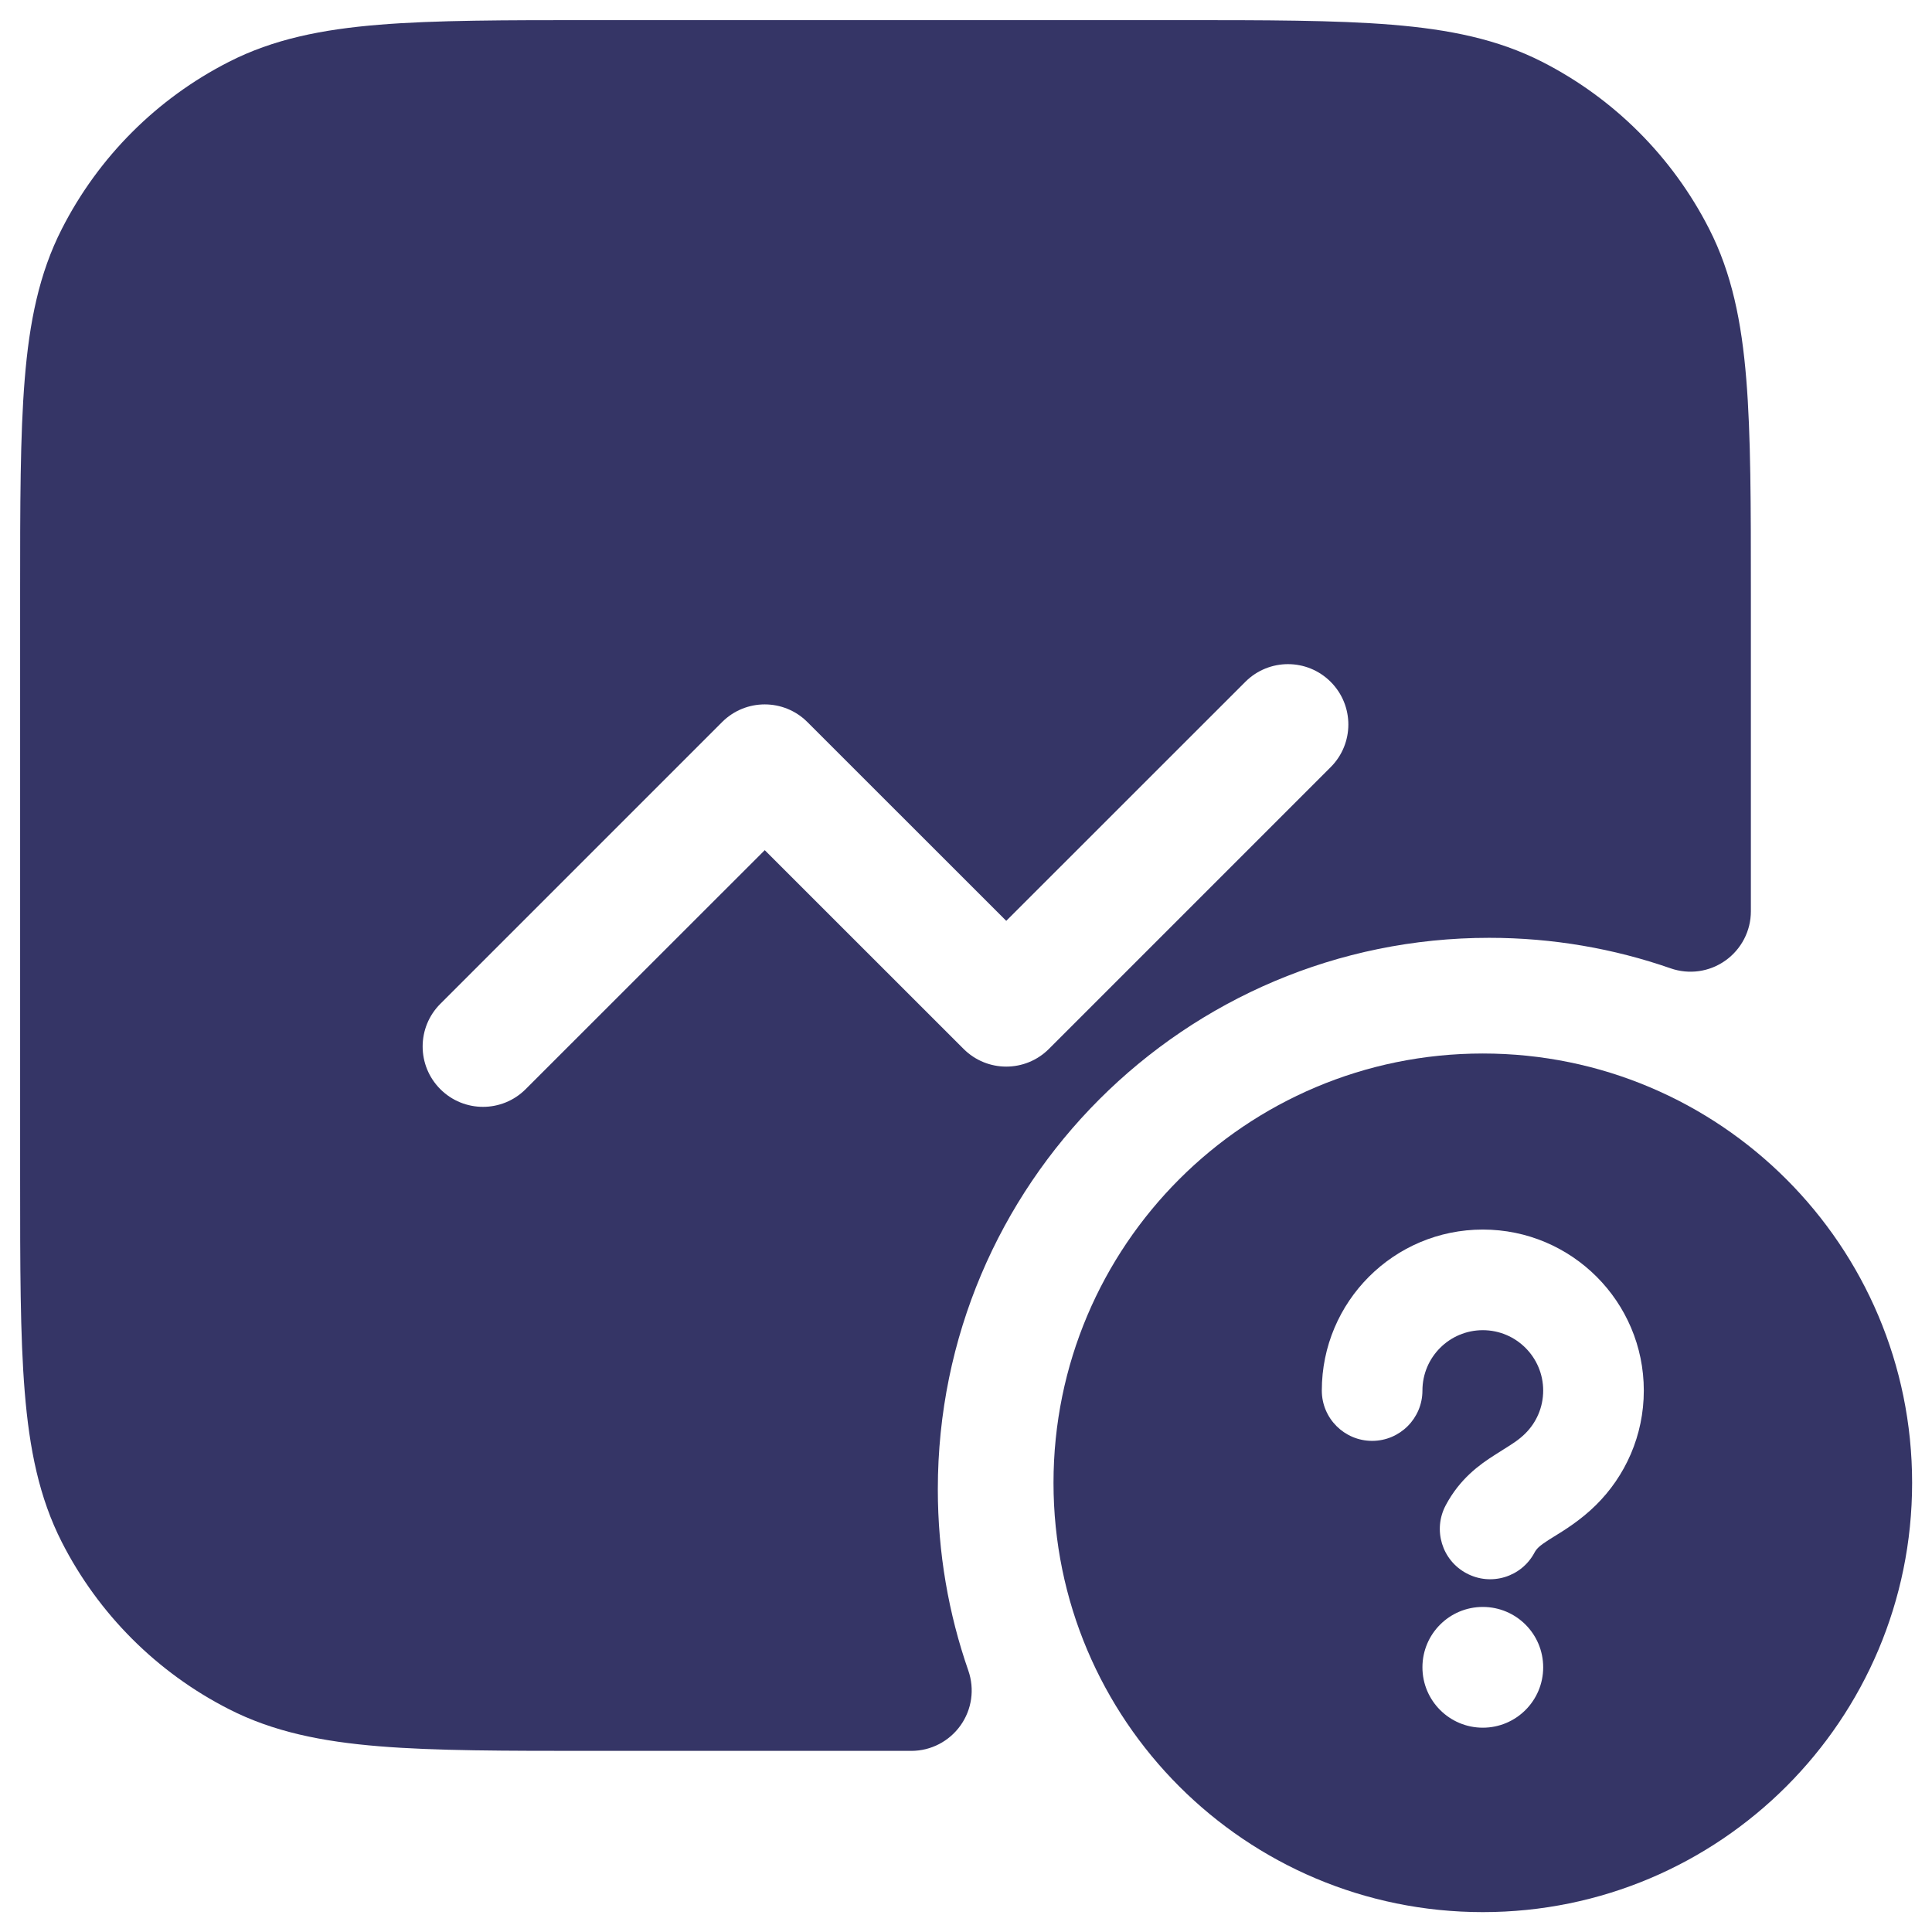 <svg width="24" height="24" viewBox="0 0 24 24" fill="none" xmlns="http://www.w3.org/2000/svg">
<g clip-path="url(#clip0_9001_272907)">
<path fill-rule="evenodd" clip-rule="evenodd" d="M14.633 0.25H7.367C6.275 0.25 5.409 0.25 4.712 0.307C3.998 0.365 3.395 0.487 2.844 0.768C1.95 1.223 1.223 1.95 0.768 2.844C0.487 3.395 0.365 3.998 0.307 4.712C0.25 5.409 0.25 6.275 0.25 7.367V14.633C0.25 15.725 0.25 16.591 0.307 17.288C0.365 18.002 0.487 18.605 0.768 19.157C1.223 20.05 1.95 20.777 2.844 21.232C3.395 21.513 3.998 21.635 4.712 21.693C5.409 21.75 6.275 21.75 7.367 21.75H11.321C11.564 21.75 11.791 21.632 11.932 21.434C12.073 21.236 12.109 20.983 12.029 20.753C11.784 20.049 11.65 19.291 11.65 18.5C11.65 14.717 14.717 11.65 18.5 11.65C19.291 11.65 20.049 11.784 20.753 12.029C20.983 12.109 21.236 12.073 21.434 11.932C21.632 11.791 21.75 11.564 21.75 11.321V7.367C21.75 6.275 21.75 5.409 21.693 4.712C21.635 3.998 21.513 3.395 21.232 2.844C20.777 1.95 20.05 1.223 19.157 0.768C18.605 0.487 18.002 0.365 17.288 0.307C16.591 0.25 15.725 0.25 14.633 0.25ZM16.53 9.53C16.823 9.237 16.823 8.763 16.53 8.47C16.237 8.177 15.763 8.177 15.47 8.47L12.5 11.439L10.03 8.97C9.737 8.677 9.263 8.677 8.97 8.97L5.47 12.47C5.177 12.763 5.177 13.237 5.47 13.53C5.763 13.823 6.237 13.823 6.53 13.53L9.5 10.561L11.97 13.03C12.263 13.323 12.737 13.323 13.03 13.03L16.53 9.53Z" fill="#353566"/>
<path fill-rule="evenodd" clip-rule="evenodd" d="M18.42 13.087C21.365 13.087 23.753 15.475 23.753 18.42C23.753 21.366 21.365 23.753 18.42 23.753C15.474 23.753 13.087 21.366 13.087 18.42C13.087 15.475 15.474 13.087 18.42 13.087ZM18.42 16.524C18.006 16.524 17.67 16.86 17.67 17.274C17.67 17.619 17.39 17.899 17.045 17.899C16.7 17.899 16.42 17.619 16.42 17.274C16.42 16.17 17.315 15.274 18.42 15.274C19.524 15.274 20.42 16.17 20.42 17.274C20.42 17.832 20.191 18.337 19.823 18.699C19.634 18.886 19.425 19.014 19.298 19.092L19.271 19.109C19.259 19.116 19.247 19.123 19.237 19.13C19.117 19.207 19.088 19.24 19.062 19.287C18.9 19.592 18.521 19.707 18.217 19.544C17.912 19.382 17.797 19.003 17.96 18.698C18.135 18.369 18.379 18.195 18.564 18.077C18.607 18.049 18.645 18.025 18.679 18.004C18.796 17.931 18.866 17.887 18.946 17.809C19.085 17.672 19.17 17.483 19.17 17.274C19.17 16.86 18.834 16.524 18.42 16.524ZM17.67 20.712C17.67 20.297 18.006 19.962 18.42 19.962C18.834 19.962 19.17 20.297 19.17 20.712C19.17 21.126 18.834 21.462 18.42 21.462C18.006 21.462 17.67 21.126 17.67 20.712Z" fill="#353566"/>
</g>
<defs>
<clipPath id="clip0_9001_272907">
<rect width="24" height="24" fill="white"/>
</clipPath>
</defs>
</svg>
